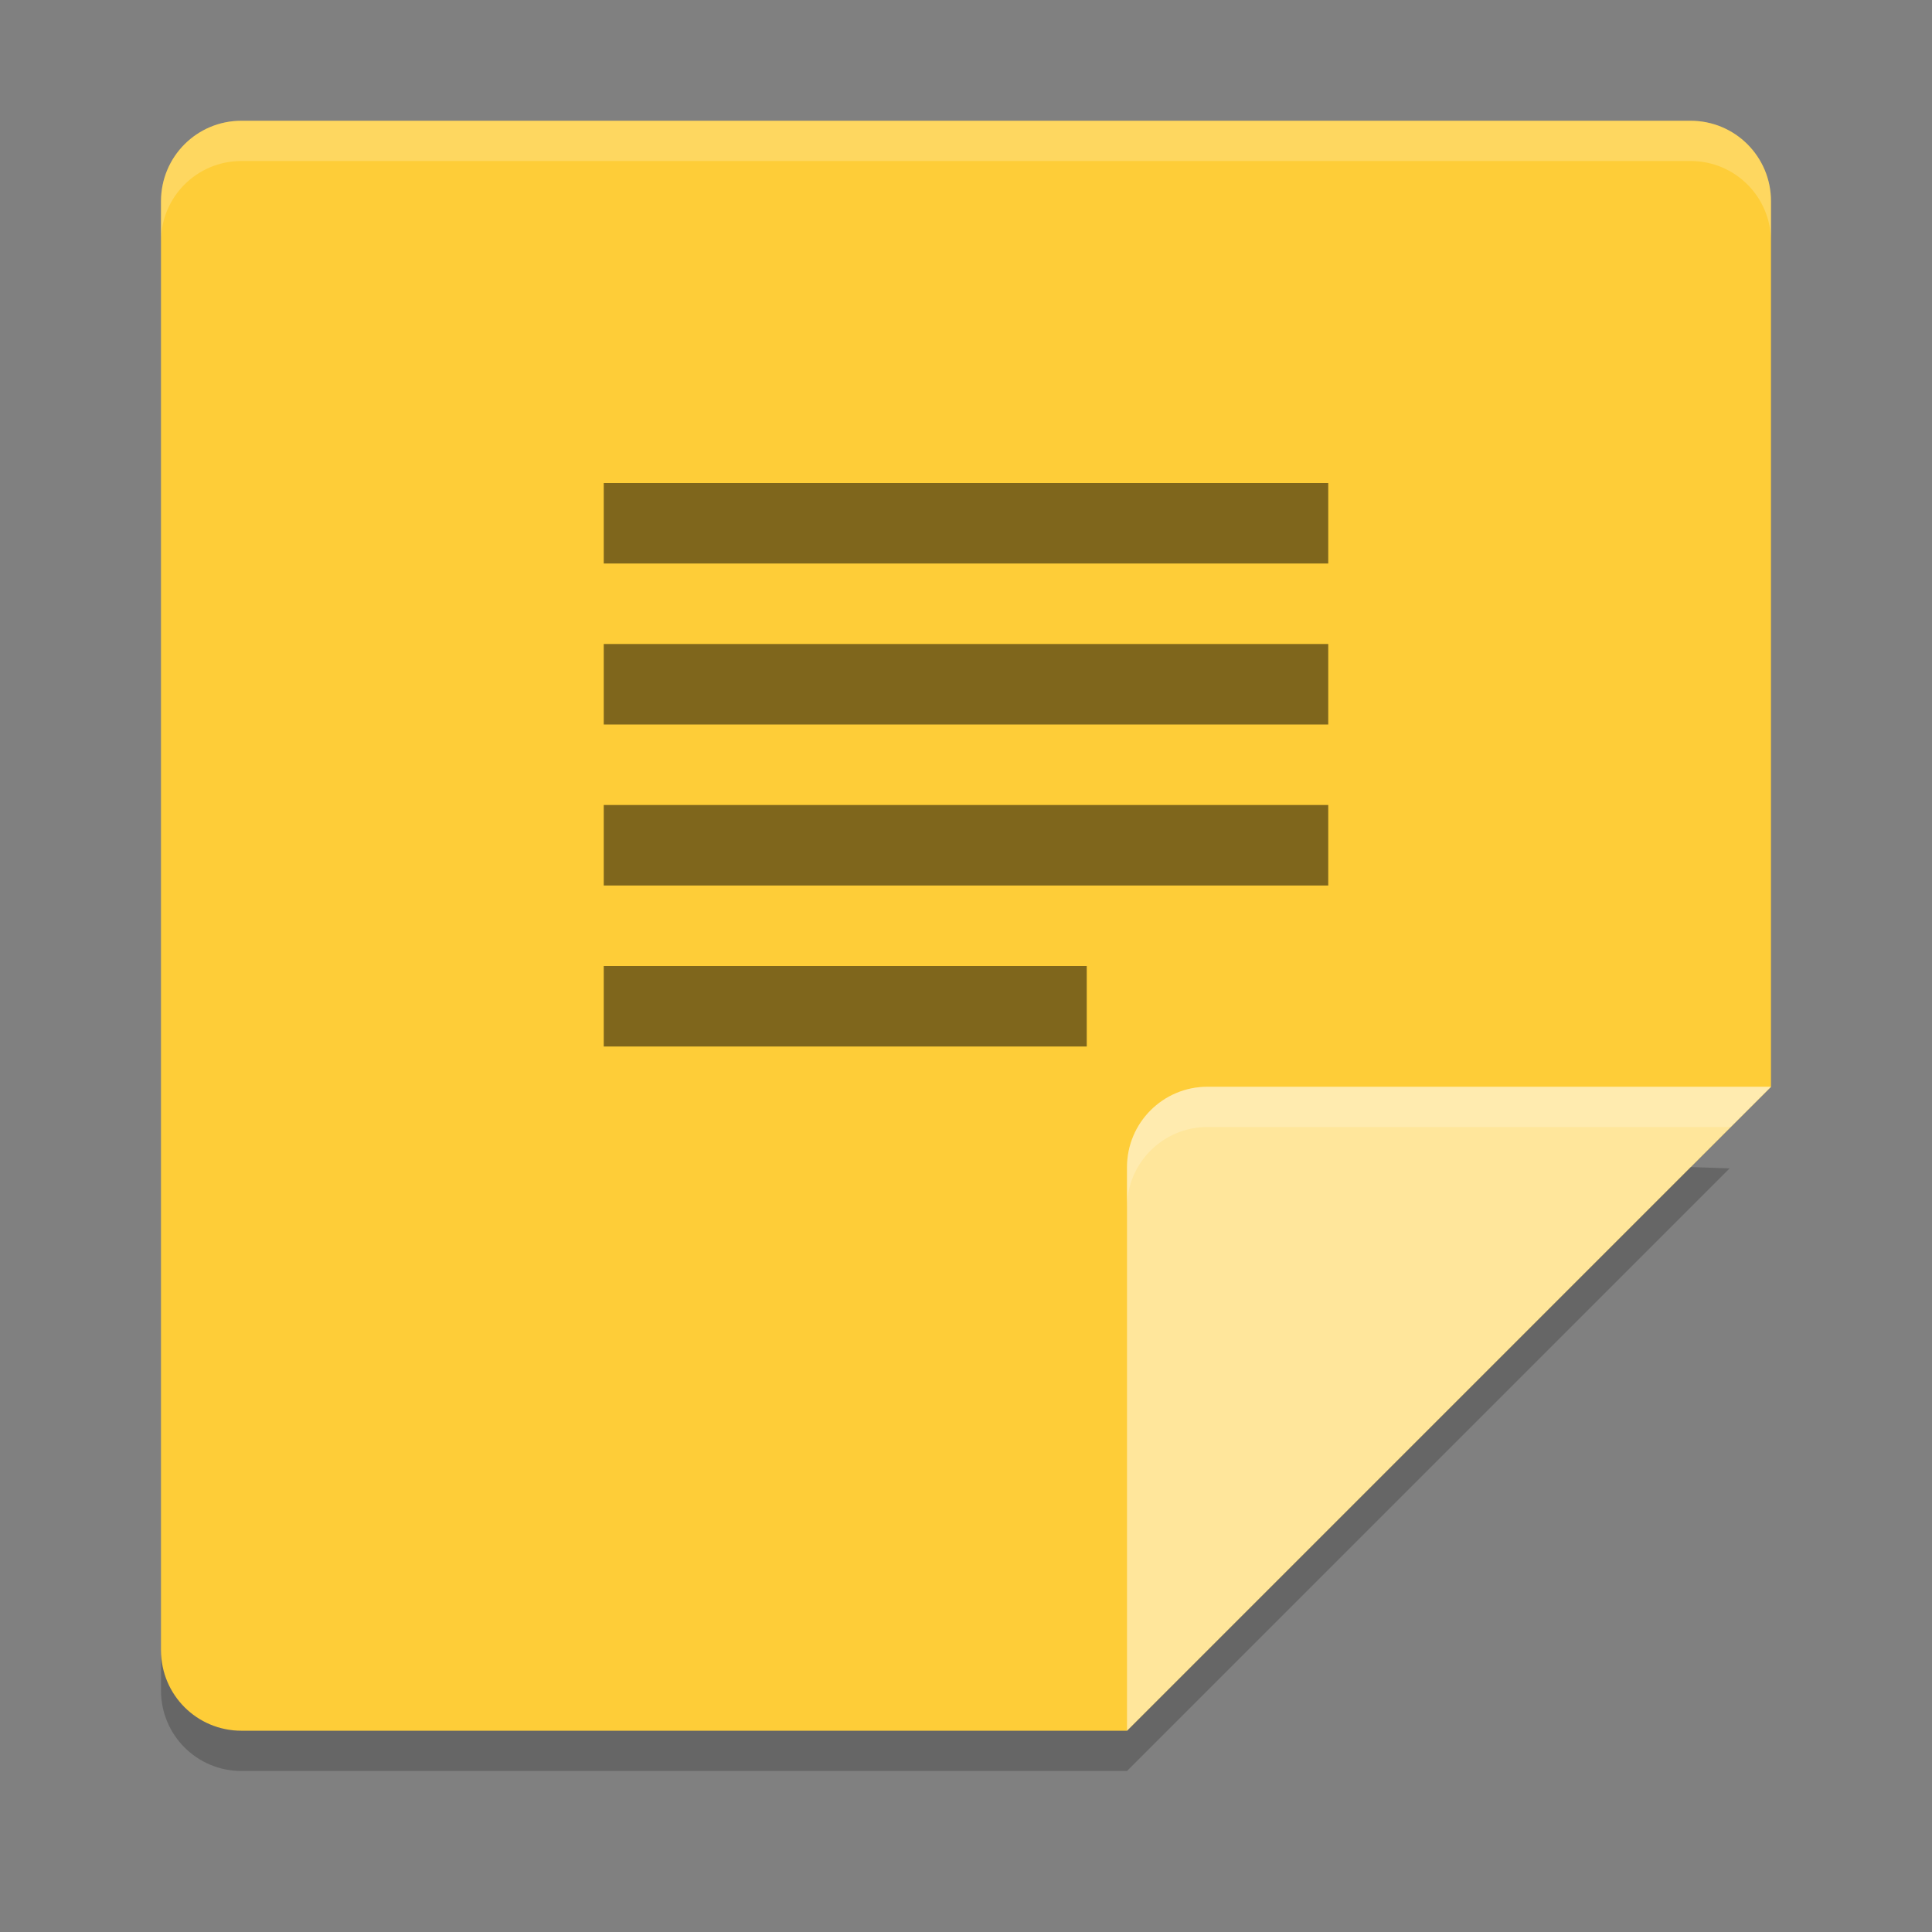 <svg width="48" height="48" version="1" xmlns="http://www.w3.org/2000/svg">
 <rect width="100%" height="100%" fill="#808080" stroke="none"/>
 <path d="m6 3c-1.108 0-2 0.892-2 2v36c0 1.108 0.892 2 2 2h22l16-16v-22c0-1.108-0.892-2-2-2z" fill="#fecd38"/>
 <path d="m44 27h-14c-1.105 0-2 0.895-2 2v14z" fill="#ffe69b" style="enable-background:new"/>
 <path d="m6 3c-1.108 0-2 0.892-2 2v1c0-1.108 0.892-2 2-2h36c1.108 0 2 0.892 2 2v-1c0-1.108-0.892-2-2-2z" fill="#fff" opacity=".2"/>
 <path d="m30 27c-1.105 0-2 0.895-2 2v1c0-1.105 0.895-2 2-2h13l1-1h-14z" fill="#fff" opacity=".2" style="enable-background:new"/>
 <path d="m42.005 28.995-14.005 14.005h-22c-1.108 0-2-0.892-2-2v1c0 1.108 0.892 2 2 2h22l14.972-14.972z" opacity=".2"/>
 <path d="m15 26v-2h12v2zm0-4v-2h18v2zm0-4v-2h18v2zm0-4v-2h18v2z" opacity=".5" style="enable-background:new"/>
</svg>
